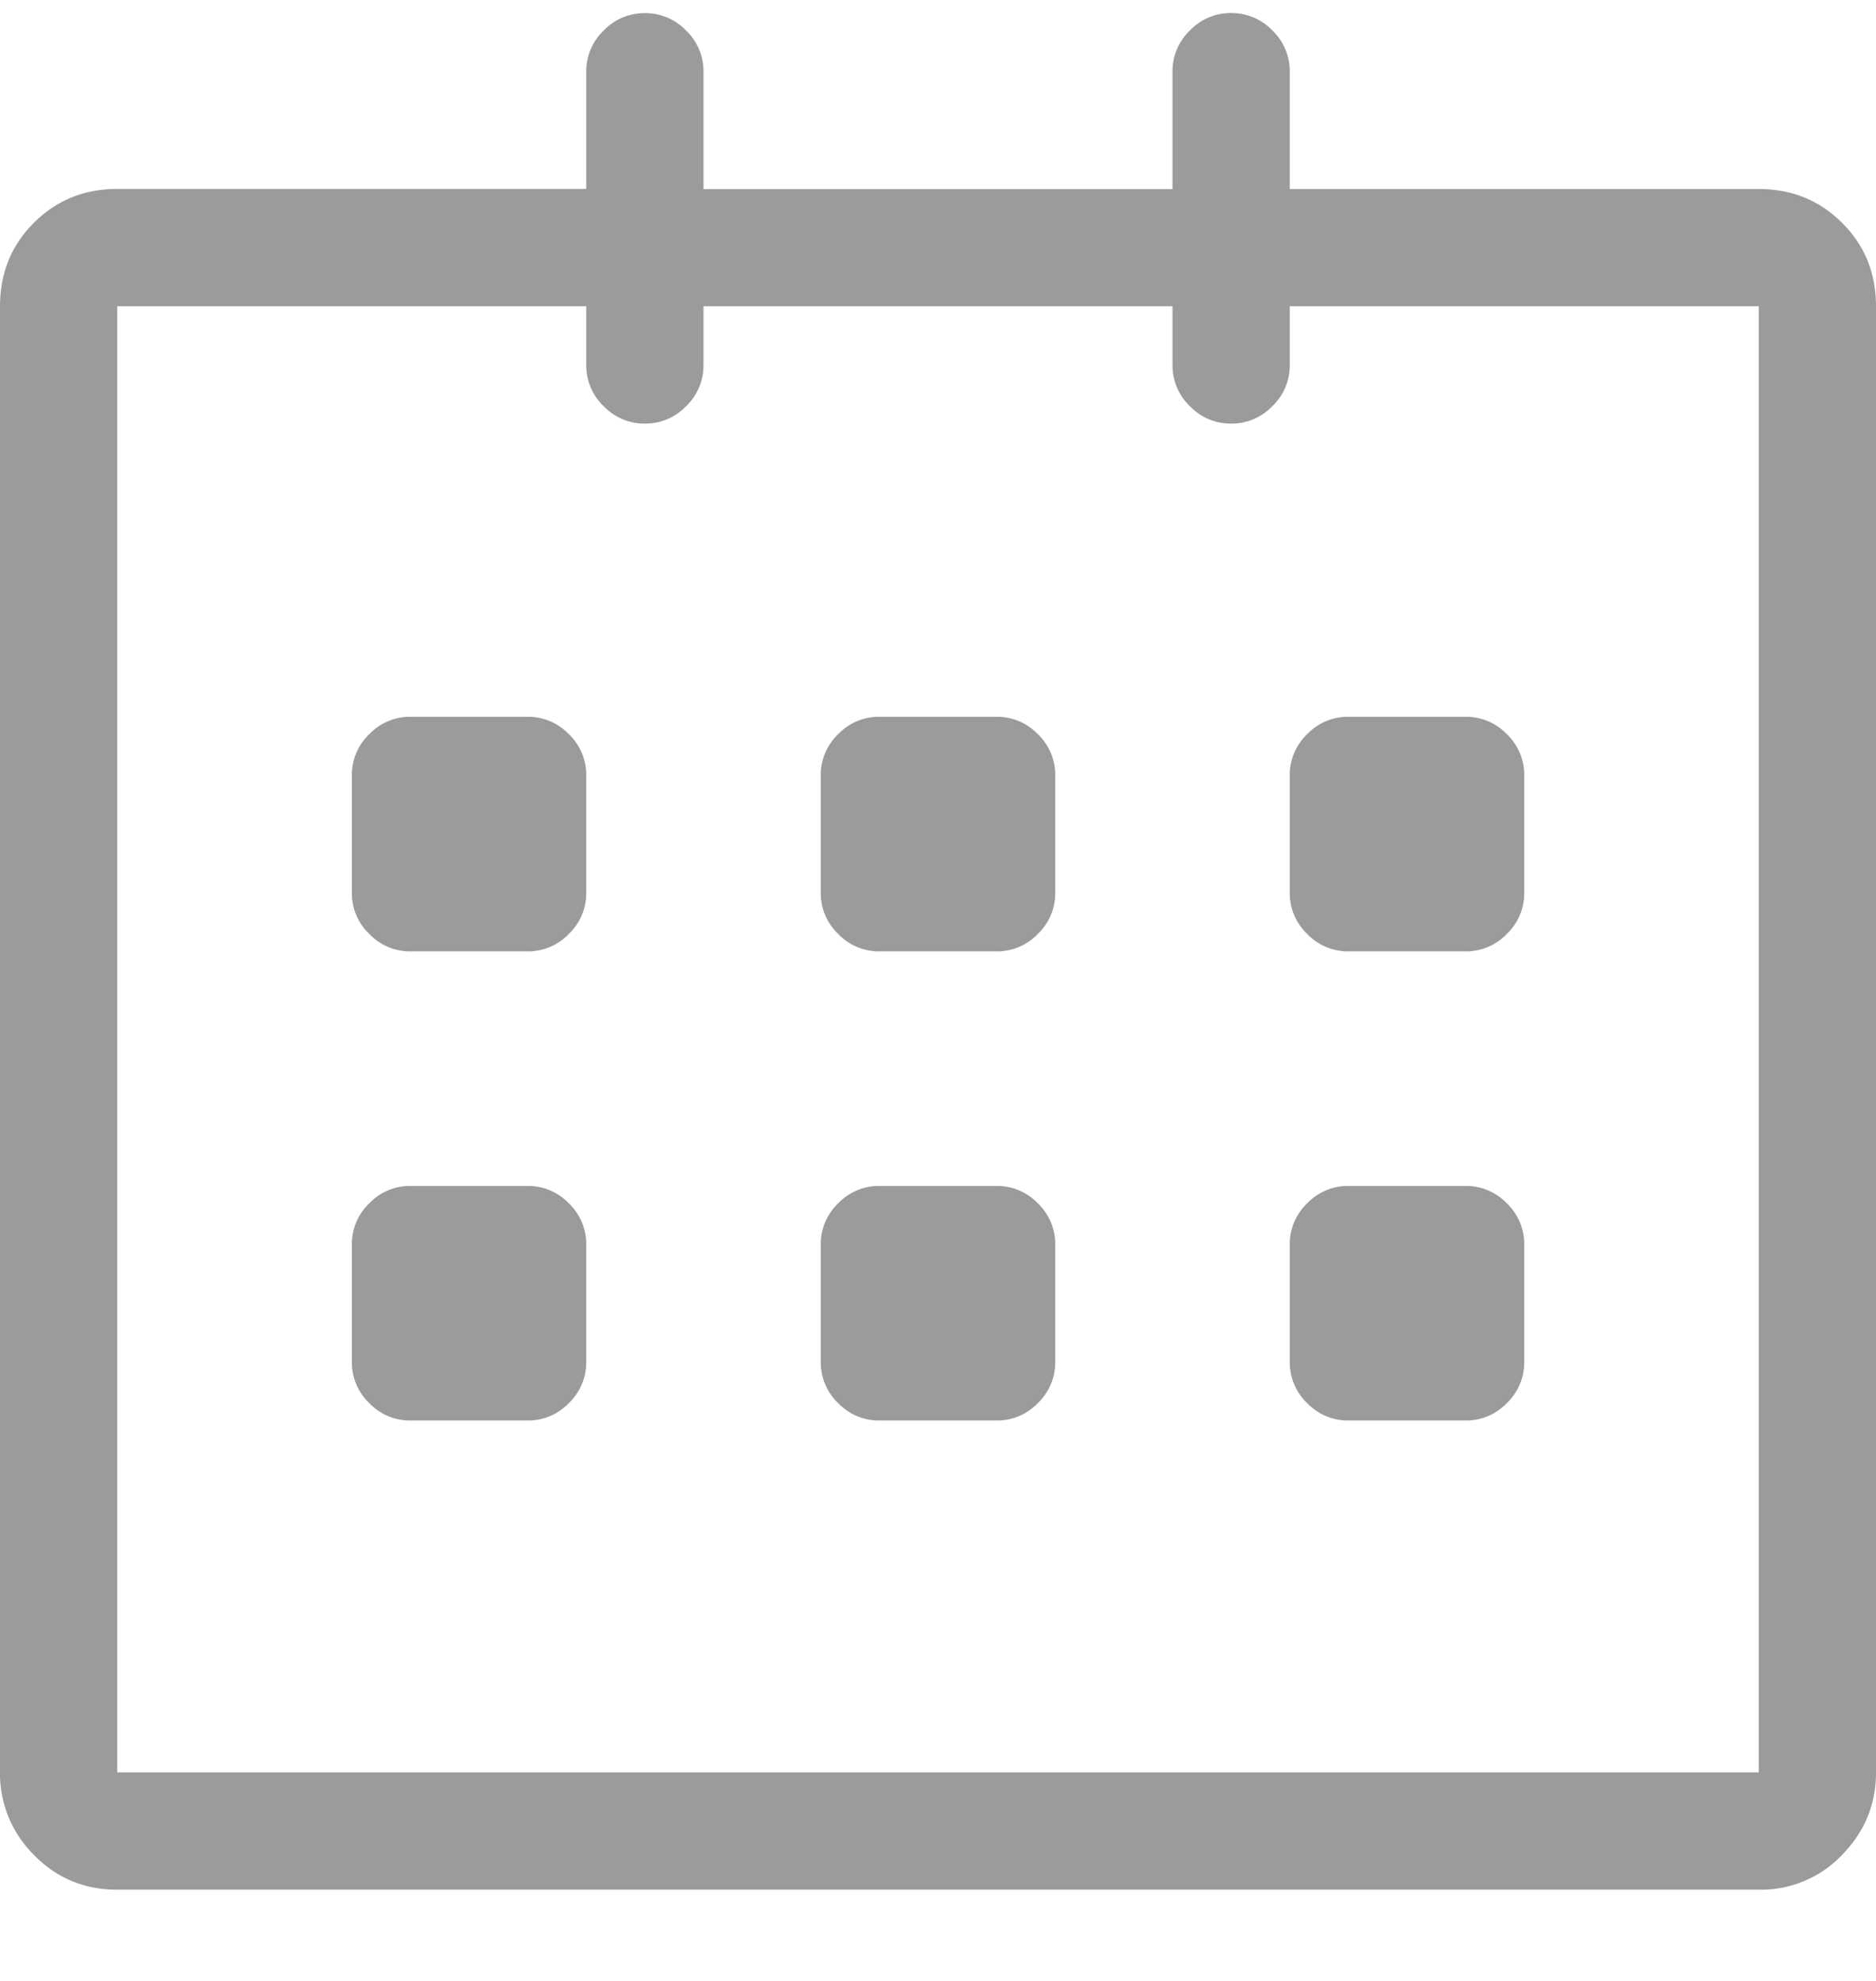 <svg xmlns="http://www.w3.org/2000/svg" width="18" height="19" viewBox="0 0 18 19">
    <path fill="#9B9B9B" fill-rule="evenodd" d="M16.875 1.813c.316 0 .583.108.8.325.217.216.325.483.325.8V17c0 .305-.108.568-.325.791a1.073 1.073 0 0 1-.8.334H1.125c-.316 0-.583-.111-.8-.334A1.096 1.096 0 0 1 0 17V2.937c0-.316.108-.583.325-.8.217-.216.484-.325.8-.325h4.5V.688a.54.54 0 0 1 .167-.395.54.54 0 0 1 .396-.167.54.54 0 0 1 .395.167.54.54 0 0 1 .167.396v1.125h4.5V.688a.54.54 0 0 1 .167-.396.54.54 0 0 1 .396-.167.54.54 0 0 1 .395.167.54.54 0 0 1 .167.396v1.125h4.5zm0 15.187V2.937h-4.5V3.5a.54.54 0 0 1-.167.396.54.54 0 0 1-.396.167.54.54 0 0 1-.395-.167.54.54 0 0 1-.167-.396v-.563h-4.5V3.5a.54.54 0 0 1-.167.396.54.54 0 0 1-.396.167.54.54 0 0 1-.395-.167.54.54 0 0 1-.167-.396v-.563h-4.5V17h15.75zm-3.938-7.875a.54.54 0 0 1-.395-.167.54.54 0 0 1-.167-.396V7.438a.54.54 0 0 1 .167-.396.54.54 0 0 1 .396-.167h1.124a.54.54 0 0 1 .396.167.54.54 0 0 1 .167.396v1.125a.54.54 0 0 1-.167.395.54.54 0 0 1-.396.167h-1.124zm0 4.5a.54.54 0 0 1-.395-.167.54.54 0 0 1-.167-.396v-1.124a.54.54 0 0 1 .167-.396.54.54 0 0 1 .396-.167h1.124a.54.54 0 0 1 .396.167.54.54 0 0 1 .167.396v1.124a.54.54 0 0 1-.167.396.54.54 0 0 1-.396.167h-1.124zm-3.374-2.25a.54.54 0 0 1 .395.167.54.54 0 0 1 .167.396v1.124a.54.54 0 0 1-.167.396.54.54 0 0 1-.396.167H8.438a.54.54 0 0 1-.396-.167.54.54 0 0 1-.167-.396v-1.124a.54.54 0 0 1 .167-.396.54.54 0 0 1 .396-.167h1.124zm0-4.5a.54.54 0 0 1 .395.167.54.54 0 0 1 .167.396v1.125a.54.54 0 0 1-.167.395.54.54 0 0 1-.396.167H8.438a.54.54 0 0 1-.396-.167.54.54 0 0 1-.167-.396V7.438a.54.54 0 0 1 .167-.396.54.54 0 0 1 .396-.167h1.124zm-4.5 0a.54.54 0 0 1 .395.167.54.54 0 0 1 .167.396v1.125a.54.54 0 0 1-.167.395.54.54 0 0 1-.396.167H3.938a.54.54 0 0 1-.395-.167.54.54 0 0 1-.167-.396V7.438a.54.54 0 0 1 .167-.396.54.54 0 0 1 .396-.167h1.124zm0 4.5a.54.54 0 0 1 .395.167.54.54 0 0 1 .167.396v1.124a.54.54 0 0 1-.167.396.54.54 0 0 1-.396.167H3.938a.54.54 0 0 1-.395-.167.54.54 0 0 1-.167-.396v-1.124a.54.54 0 0 1 .167-.396.54.54 0 0 1 .396-.167h1.124z"/>
</svg>
